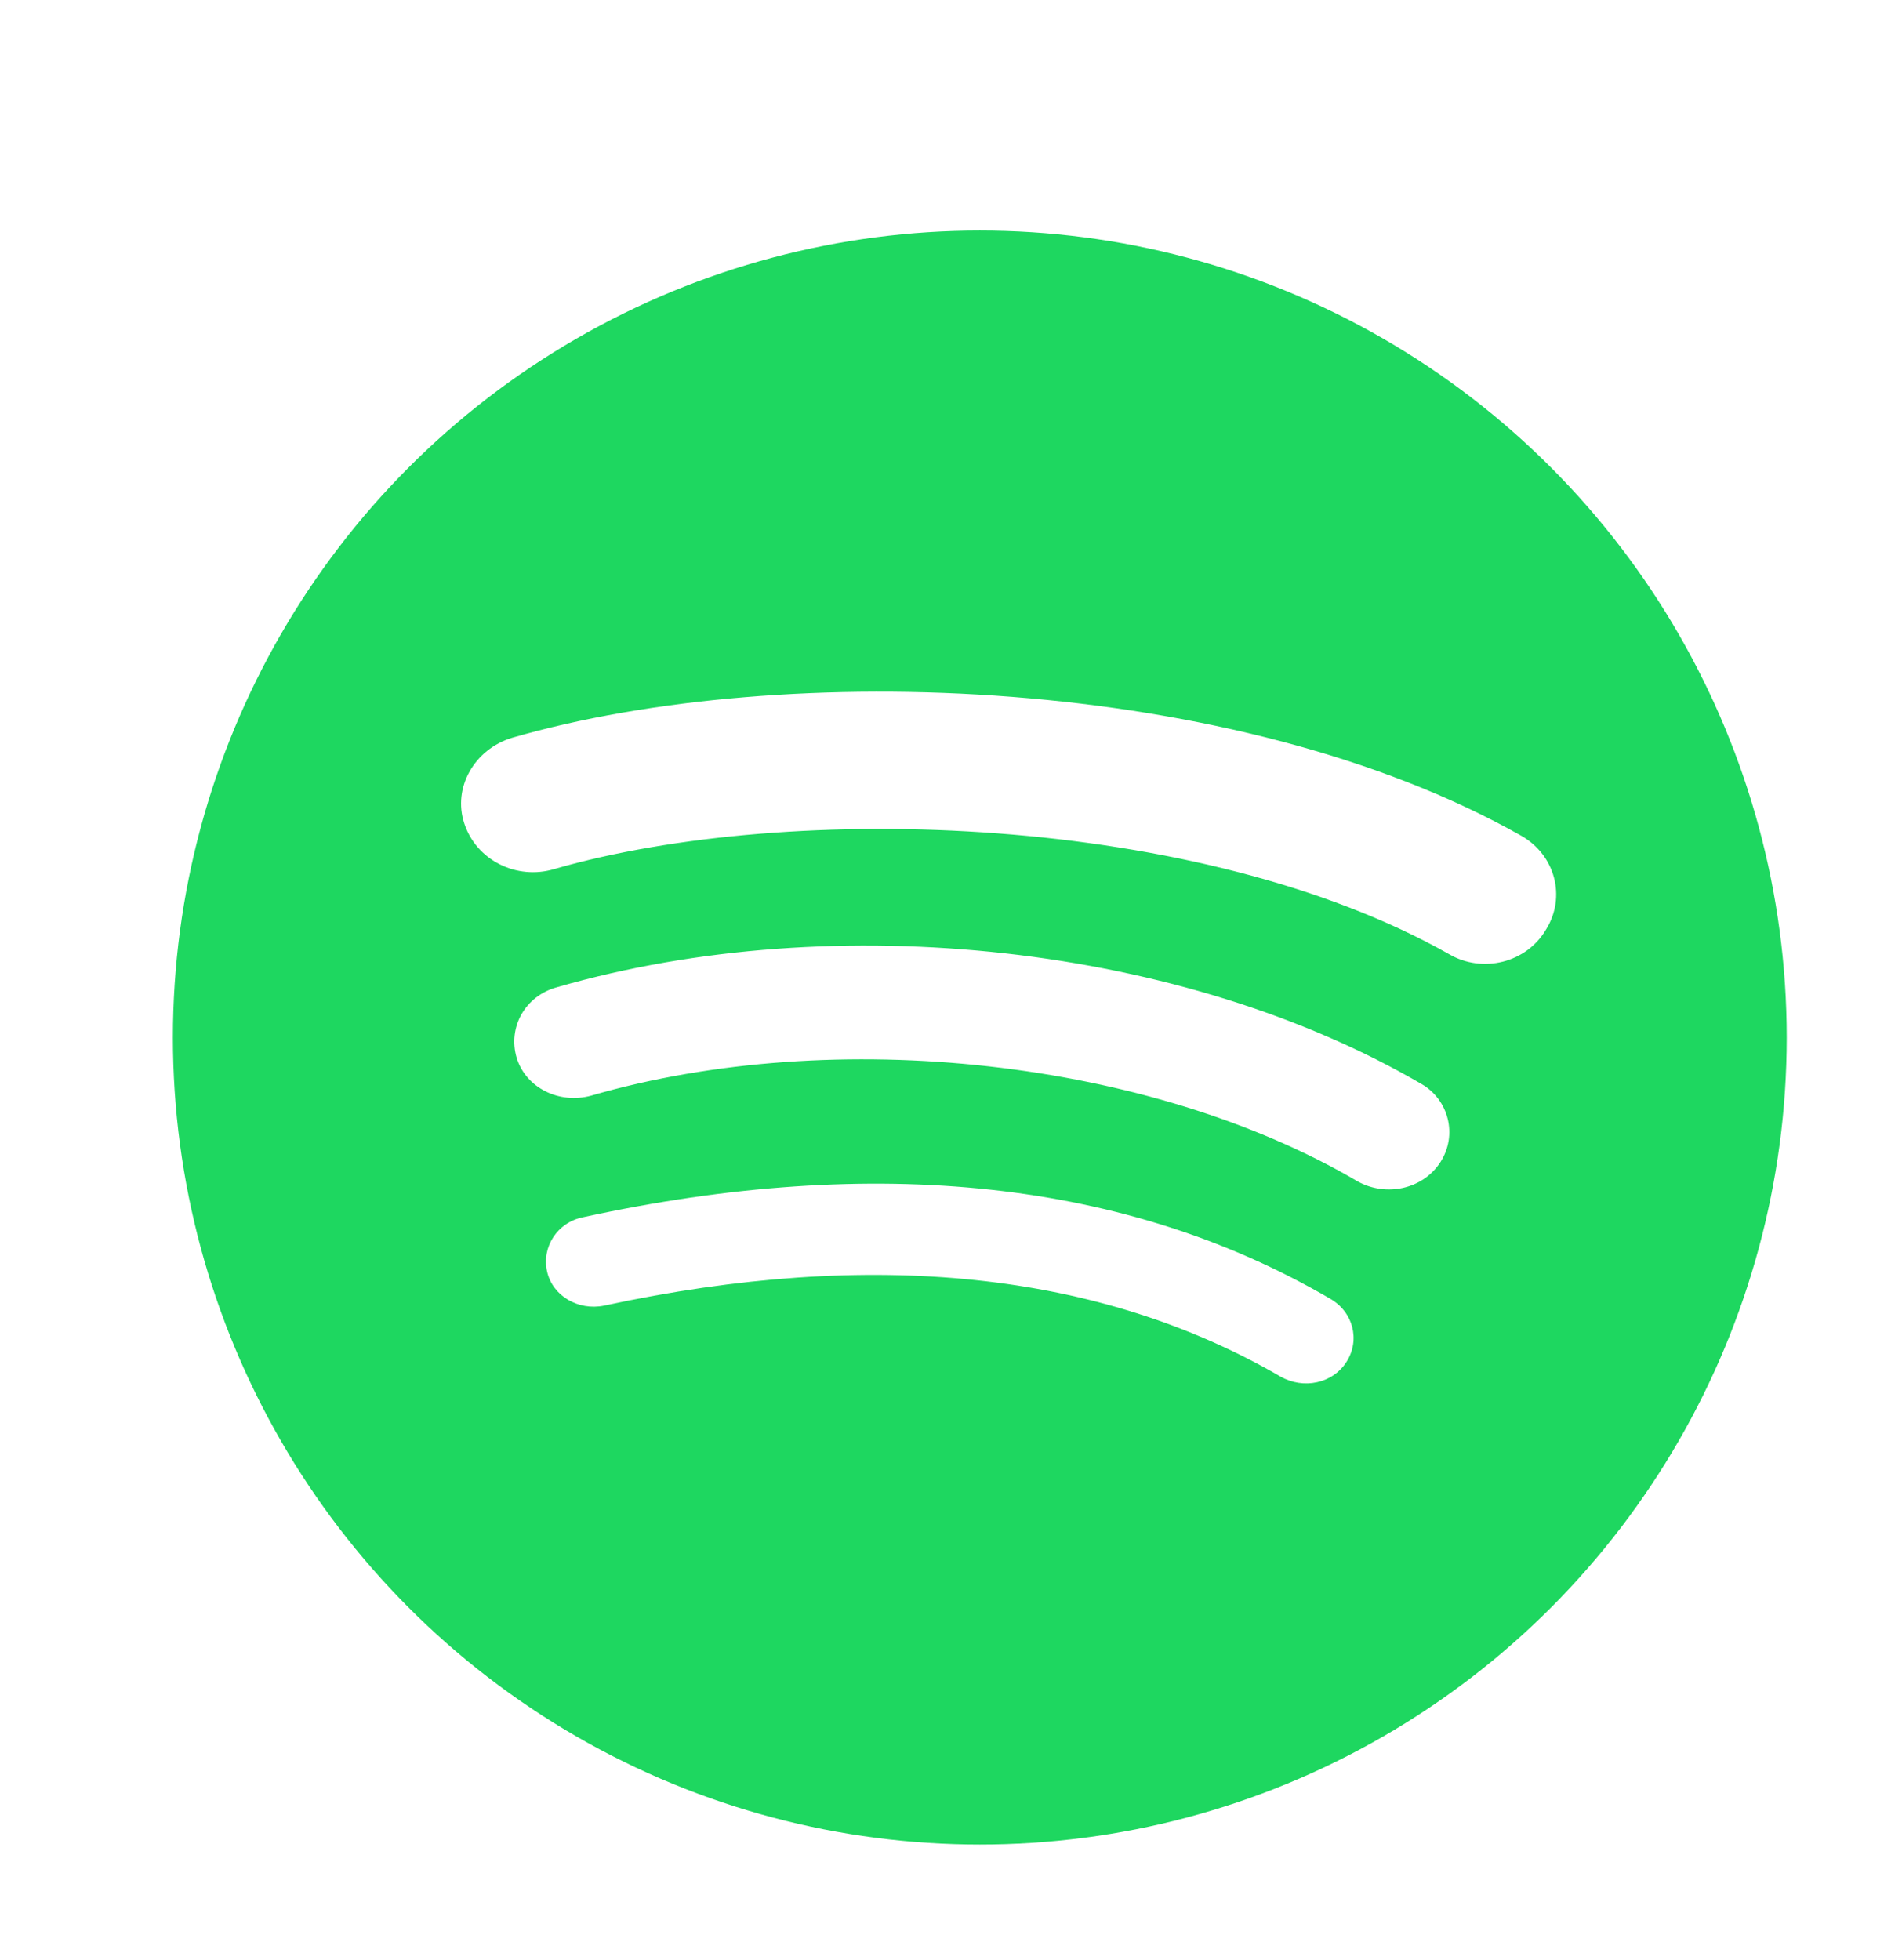 <svg width="33" height="34" viewBox="0 0 33 34" fill="none" xmlns="http://www.w3.org/2000/svg">
<g clip-path="url(#clip0_2933_117494)" filter="url(#filter0_d_2933_117494)">
<circle cx="16" cy="16" r="14" fill="#1ED760"/>
<path d="M22.364 21.623C22.125 22.003 21.615 22.109 21.216 21.881C18.075 20.059 14.136 19.649 9.48 20.651C9.034 20.742 8.587 20.484 8.492 20.059C8.396 19.634 8.667 19.209 9.113 19.118C14.2 18.01 18.569 18.48 22.077 20.53C22.476 20.758 22.604 21.243 22.364 21.623ZM23.991 18.162C23.688 18.632 23.05 18.769 22.556 18.496C18.968 16.386 13.498 15.778 9.257 17.008C8.699 17.16 8.125 16.871 7.965 16.355C7.806 15.824 8.109 15.277 8.667 15.126C13.514 13.729 19.542 14.397 23.672 16.811C24.134 17.084 24.294 17.691 23.991 18.162ZM24.134 14.549C19.829 12.12 12.733 11.892 8.619 13.076C7.965 13.274 7.264 12.924 7.056 12.287C6.849 11.664 7.232 10.996 7.886 10.799C12.606 9.433 20.451 9.706 25.394 12.499C25.984 12.833 26.175 13.562 25.825 14.124C25.49 14.7 24.724 14.898 24.134 14.549Z" fill="white"/>
</g>
<defs>
<filter id="filter0_d_2933_117494" x="0" y="0" width="33" height="34" filterUnits="userSpaceOnUse" color-interpolation-filters="sRGB">
<feFlood flood-opacity="0" result="BackgroundImageFix"/>
<feColorMatrix in="SourceAlpha" type="matrix" values="0 0 0 0 0 0 0 0 0 0 0 0 0 0 0 0 0 0 127 0" result="hardAlpha"/>
<feOffset dx="1" dy="2"/>
<feColorMatrix type="matrix" values="0 0 0 0 0.063 0 0 0 0 0.063 0 0 0 0 0.063 0 0 0 1 0"/>
<feBlend mode="normal" in2="BackgroundImageFix" result="effect1_dropShadow_2933_117494"/>
<feBlend mode="normal" in="SourceGraphic" in2="effect1_dropShadow_2933_117494" result="shape"/>
</filter>
<clipPath id="clip0_2933_117494">
<rect width="32" height="32" fill="white"/>
</clipPath>
</defs>
</svg>
